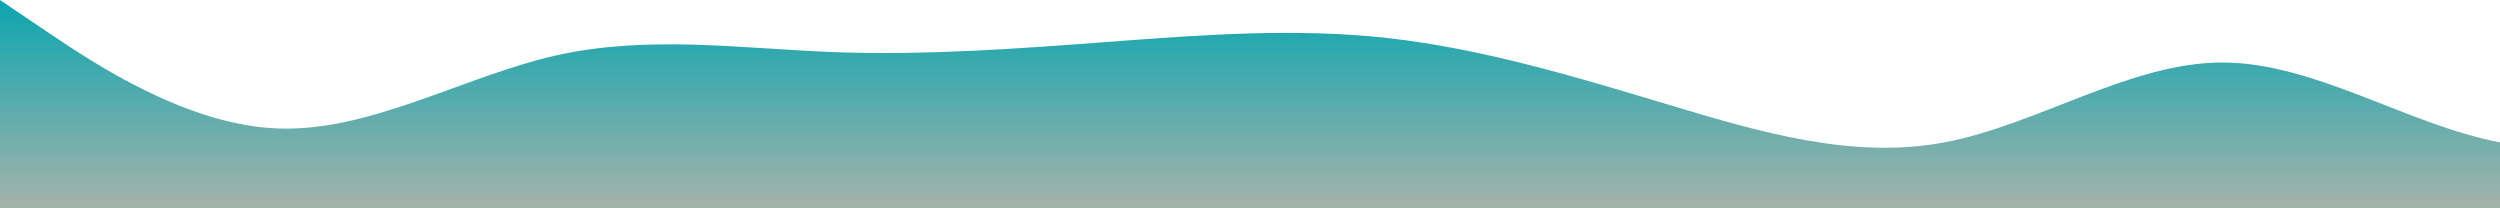 <?xml version="1.0" standalone="no"?>
<svg xmlns:xlink="http://www.w3.org/1999/xlink" id="wave" style="transform:rotate(180deg); transition: 0.3s" viewBox="0 0 1440 120" version="1.1" xmlns="http://www.w3.org/2000/svg"><defs><linearGradient id="sw-gradient-0" x1="0" x2="0" y1="1" y2="0"><stop stop-color="rgba(165, 179, 170, 1)" offset="0%"/><stop stop-color="rgba(12, 165, 176, 1)" offset="100%"/></linearGradient></defs><path style="transform:translate(0, 0px); opacity:1" fill="url(#sw-gradient-0)" d="M0,0L26.7,18C53.3,36,107,72,160,74C213.3,76,267,44,320,32C373.3,20,427,28,480,30C533.3,32,587,28,640,24C693.3,20,747,16,800,22C853.3,28,907,44,960,60C1013.3,76,1067,92,1120,82C1173.3,72,1227,36,1280,36C1333.3,36,1387,72,1440,82C1493.3,92,1547,76,1600,62C1653.3,48,1707,36,1760,40C1813.3,44,1867,64,1920,62C1973.3,60,2027,36,2080,32C2133.3,28,2187,44,2240,42C2293.3,40,2347,20,2400,16C2453.3,12,2507,24,2560,28C2613.3,32,2667,28,2720,28C2773.3,28,2827,32,2880,34C2933.3,36,2987,36,3040,36C3093.3,36,3147,36,3200,46C3253.3,56,3307,76,3360,78C3413.3,80,3467,64,3520,48C3573.3,32,3627,16,3680,26C3733.3,36,3787,72,3813,90L3840,108L3840,120L3813.3,120C3786.7,120,3733,120,3680,120C3626.7,120,3573,120,3520,120C3466.7,120,3413,120,3360,120C3306.7,120,3253,120,3200,120C3146.7,120,3093,120,3040,120C2986.7,120,2933,120,2880,120C2826.7,120,2773,120,2720,120C2666.7,120,2613,120,2560,120C2506.7,120,2453,120,2400,120C2346.7,120,2293,120,2240,120C2186.7,120,2133,120,2080,120C2026.7,120,1973,120,1920,120C1866.7,120,1813,120,1760,120C1706.7,120,1653,120,1600,120C1546.7,120,1493,120,1440,120C1386.7,120,1333,120,1280,120C1226.7,120,1173,120,1120,120C1066.7,120,1013,120,960,120C906.7,120,853,120,800,120C746.7,120,693,120,640,120C586.7,120,533,120,480,120C426.7,120,373,120,320,120C266.7,120,213,120,160,120C106.7,120,53,120,27,120L0,120Z"/></svg>